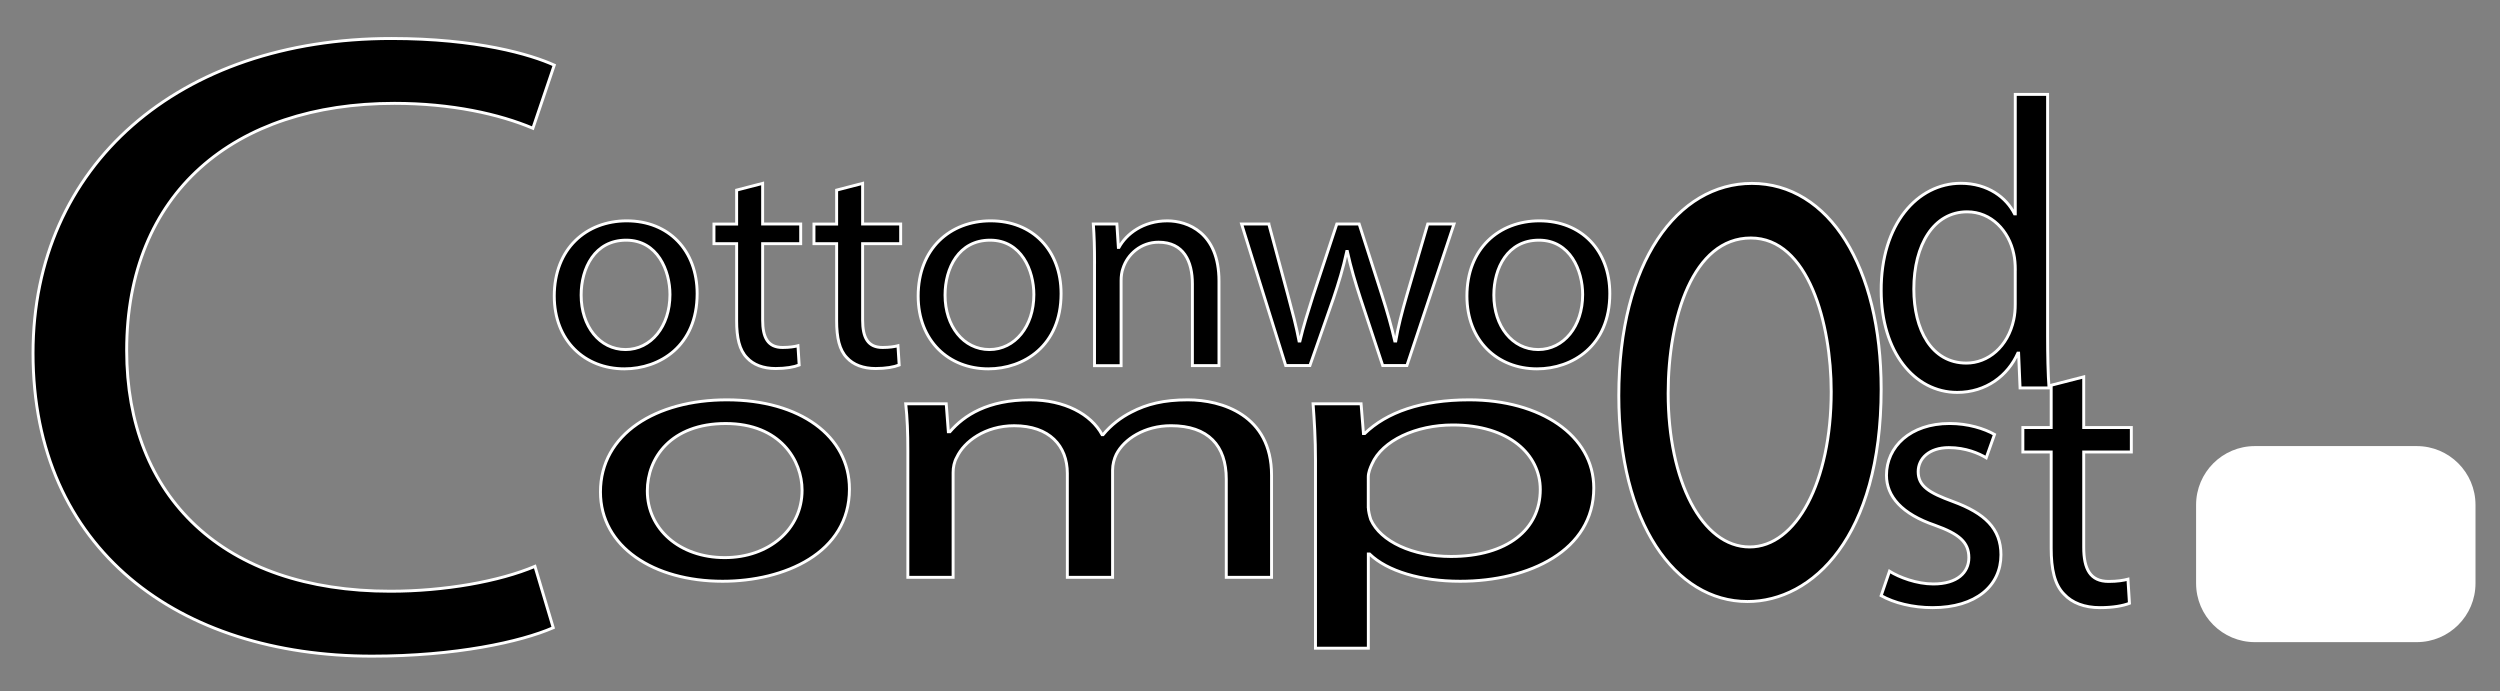 <svg version="1.1" id="Layer_1" xmlns="http://www.w3.org/2000/svg" xmlns:xlink="http://www.w3.org/1999/xlink" x="0px" y="0px"
	 viewBox="0 0 85.001 23.499" style="enable-background:new 0 0 85.001 23.499;"
	 xml:space="preserve">
<rect x="0" y="0" width="85.001" height="23.499" fill="#808080" stroke="none"/>
<defs>	 
<style type="text/css">

	.st1{

		stroke-width:0.1px;
		stroke-miterlimit:10;
		stroke:white;
		fill:black;

	
	}
	.st1{
		stroke-dasharray:180;
		stroke-dashoffset:0;
		animation:dash 5s linear;
		-webkit-animation:dash 5s linear forwards ;
		-moz-animation:dash 5s linear forwards ;
		-o-animation:dash 5s linear forwards ;
	}
		@-webkit-keyframes dash{
			from{
				stroke-dashoffset:180;
				fill:black;

			}
			to{
				stroke-dashoffset:0;
				fill:white;
			}
		}
		.st0{
		fill:white;
		animation:glow .5s forwards;
		-webkit-animation:glow .5s forwards;
		-webkit-animation-delay:5.1s;
		}
		@-webkit-keyframes glow{
		from{
		fill:white;
		}
		to{
		fill:rgba(10,220,5,1);
		}
		}



</style>
</defs>
<path class="st1" d="M23.703,9.984c0,1.78-1.273,2.557-2.475,2.557c-1.346,0-2.383-0.955-2.383-2.476
	c0-1.611,1.089-2.556,2.465-2.556C22.737,7.509,23.703,8.513,23.703,9.984z M19.759,10.034c0,1.056,0.626,1.851,1.51,1.851
	c0.863,0,1.51-0.785,1.51-1.87c0-0.815-0.421-1.849-1.489-1.849C20.221,8.166,19.759,9.12,19.759,10.034z"/>
<path class="st1" d="M25.93,6.235v1.382h1.294v0.667H25.93v2.595c0,0.597,0.175,0.935,0.677,0.935c0.237,0,0.412-0.029,0.524-0.059
	l0.041,0.655c-0.174,0.07-0.451,0.12-0.801,0.12c-0.421,0-0.76-0.13-0.975-0.368c-0.257-0.259-0.35-0.687-0.35-1.253V8.285h-0.771
	V7.618h0.771V6.464L25.93,6.235z"/>
<path class="st1" d="M29.329,6.235v1.382h1.294v0.667h-1.294v2.595c0,0.597,0.174,0.935,0.678,0.935
	c0.236,0,0.411-0.029,0.524-0.059l0.041,0.655c-0.175,0.07-0.452,0.12-0.801,0.12c-0.421,0-0.76-0.13-0.976-0.368
	c-0.256-0.259-0.349-0.687-0.349-1.253V8.285h-0.771V7.618h0.771V6.464L29.329,6.235z"/>
<path class="st1" d="M36.077,9.984c0,1.78-1.274,2.557-2.475,2.557c-1.346,0-2.384-0.955-2.384-2.476
	c0-1.611,1.089-2.556,2.465-2.556C35.111,7.509,36.077,8.513,36.077,9.984z M32.132,10.034c0,1.056,0.626,1.851,1.51,1.851
	c0.863,0,1.51-0.785,1.51-1.87c0-0.815-0.421-1.849-1.489-1.849C32.594,8.166,32.132,9.12,32.132,10.034z"/>
<path class="st1" d="M37.215,8.92c0-0.497-0.011-0.904-0.042-1.303h0.801l0.051,0.795h0.021c0.248-0.457,0.822-0.903,1.644-0.903
	c0.687,0,1.756,0.396,1.756,2.048v2.874h-0.904V9.657c0-0.775-0.297-1.422-1.15-1.422c-0.597,0-1.059,0.407-1.212,0.895
	c-0.041,0.109-0.062,0.259-0.062,0.408v2.894h-0.904V8.92z"/>
<path class="st1" d="M43.14,7.618l0.658,2.447c0.144,0.536,0.276,1.034,0.37,1.53h0.03c0.114-0.487,0.278-1.004,0.442-1.521
	l0.812-2.457h0.76l0.771,2.406c0.184,0.577,0.329,1.084,0.44,1.571h0.033c0.082-0.487,0.214-0.994,0.379-1.562l0.709-2.416h0.893
	l-1.602,4.813h-0.822l-0.76-2.297c-0.174-0.537-0.318-1.015-0.442-1.581H45.79c-0.124,0.576-0.278,1.073-0.452,1.591l-0.801,2.287
	h-0.822l-1.5-4.813H43.14z"/>
<path class="st1" d="M54.734,9.984c0,1.78-1.273,2.557-2.476,2.557c-1.345,0-2.382-0.955-2.382-2.476
	c0-1.611,1.088-2.556,2.465-2.556C53.769,7.509,54.734,8.513,54.734,9.984z M50.791,10.034c0,1.056,0.625,1.851,1.511,1.851
	c0.862,0,1.509-0.785,1.509-1.87c0-0.815-0.422-1.849-1.489-1.849C51.252,8.166,50.791,9.12,50.791,10.034z"/>
<path class="st1" d="M69.619,3.21v8.222c0,0.604,0.013,1.292,0.049,1.757h-0.985l-0.05-1.182h-0.026
	c-0.337,0.76-1.075,1.335-2.061,1.335c-1.462,0-2.585-1.391-2.585-3.456c-0.013-2.263,1.236-3.654,2.709-3.654
	c0.926,0,1.551,0.492,1.825,1.04h0.025V3.21H69.619z M68.52,9.155c0-0.154-0.014-0.365-0.051-0.52
	c-0.162-0.787-0.762-1.433-1.585-1.433c-1.138,0-1.813,1.123-1.813,2.627c0,1.377,0.599,2.516,1.786,2.516
	c0.737,0,1.411-0.549,1.611-1.476c0.037-0.169,0.051-0.337,0.051-0.534V9.155z"/>
<path class="st1" d="M28.881,16.63c0,2.181-2.219,3.133-4.313,3.133c-2.345,0-4.152-1.172-4.152-3.037
	c0-1.973,1.896-3.131,4.295-3.131C27.2,13.595,28.881,14.827,28.881,16.63z M22.009,16.691c0,1.292,1.091,2.268,2.631,2.268
	c1.503,0,2.631-0.963,2.631-2.292c0-1-0.734-2.267-2.596-2.267C22.813,14.4,22.009,15.571,22.009,16.691z"/>
<path class="st1" d="M30.867,15.326c0-0.608-0.018-1.108-0.072-1.597h1.377l0.072,0.951h0.054c0.483-0.562,1.289-1.085,2.72-1.085
	c1.181,0,2.076,0.488,2.452,1.183h0.036c0.269-0.329,0.609-0.585,0.966-0.767c0.52-0.27,1.092-0.416,1.915-0.416
	c1.146,0,2.846,0.512,2.846,2.56v3.474h-1.539v-3.341c0-1.132-0.61-1.814-1.88-1.814c-0.894,0-1.593,0.451-1.861,0.976
	c-0.071,0.146-0.125,0.34-0.125,0.535v3.645H36.29v-3.534c0-0.938-0.609-1.621-1.808-1.621c-0.984,0-1.701,0.536-1.951,1.072
	c-0.089,0.158-0.125,0.341-0.125,0.523v3.56h-1.539V15.326z"/>
<path class="st1" d="M44.727,15.655c0-0.757-0.041-1.364-0.082-1.926h1.632l0.081,1.012H46.4c0.743-0.718,1.922-1.146,3.553-1.146
	c2.418,0,4.236,1.207,4.236,2.998c0,2.12-2.19,3.17-4.544,3.17c-1.323,0-2.479-0.342-3.079-0.927h-0.042v3.204h-1.797V15.655z
	 M46.523,17.227c0,0.158,0.042,0.306,0.083,0.438c0.33,0.743,1.425,1.255,2.726,1.255c1.923,0,3.038-0.925,3.038-2.277
	c0-1.183-1.054-2.194-2.976-2.194c-1.239,0-2.396,0.523-2.747,1.328c-0.063,0.134-0.125,0.292-0.125,0.438V17.227z"/>
<path class="st1" d="M63.96,13.231c0,5.027-2.338,7.221-4.545,7.221c-2.471,0-4.375-2.698-4.375-6.997c0-4.551,2-7.219,4.525-7.219
	C62.187,6.235,63.96,9.074,63.96,13.231z M56.718,13.372c0,2.978,1.15,5.225,2.771,5.225c1.585,0,2.773-2.22,2.773-5.281
	c0-2.304-0.773-5.224-2.734-5.224C57.566,8.091,56.718,10.789,56.718,13.372z"/>
<g>
	<path class="st1" d="M64.244,19.422c0.335,0.21,0.925,0.433,1.49,0.433c0.822,0,1.208-0.396,1.208-0.894
		c0-0.52-0.321-0.805-1.156-1.103c-1.118-0.382-1.645-0.979-1.645-1.698c0-0.968,0.809-1.761,2.146-1.761
		c0.629,0,1.181,0.175,1.527,0.373l-0.282,0.793c-0.243-0.147-0.693-0.346-1.271-0.346c-0.67,0-1.042,0.371-1.042,0.817
		c0,0.495,0.372,0.719,1.182,1.016c1.079,0.397,1.632,0.918,1.632,1.811c0,1.054-0.849,1.797-2.325,1.797
		c-0.681,0-1.311-0.162-1.748-0.408L64.244,19.422z"/>
	<path class="st1" d="M70.847,12.814v1.723h1.619v0.831h-1.619v3.235c0,0.744,0.219,1.166,0.848,1.166
		c0.295,0,0.514-0.037,0.656-0.076l0.051,0.819c-0.219,0.086-0.564,0.148-1.001,0.148c-0.528,0-0.951-0.162-1.223-0.459
		c-0.321-0.322-0.437-0.854-0.437-1.561v-3.273h-0.963v-0.831h0.963v-1.438L70.847,12.814z"/>
</g>
<g>
	<path class="st1" d="M18.81,21.342c-1.107,0.483-3.323,0.967-6.161,0.967c-6.576,0-11.526-3.626-11.526-10.304
		c0-6.375,4.95-10.696,12.184-10.696c2.908,0,4.742,0.544,5.538,0.906l-0.727,2.146c-1.142-0.483-2.769-0.847-4.707-0.847
		c-5.469,0-9.104,3.052-9.104,8.4c0,4.986,3.289,8.188,8.965,8.188c1.834,0,3.704-0.332,4.916-0.846L18.81,21.342z"/>
</g>
<path class="st0" d="M84.168,19.833c0,1.104-0.896,2-2,2h-5.5c-1.104,0-2-0.896-2-2v-2.666c0-1.105,0.896-2,2-2h5.5
	c1.104,0,2,0.895,2,2V19.833z"/>
</svg>
